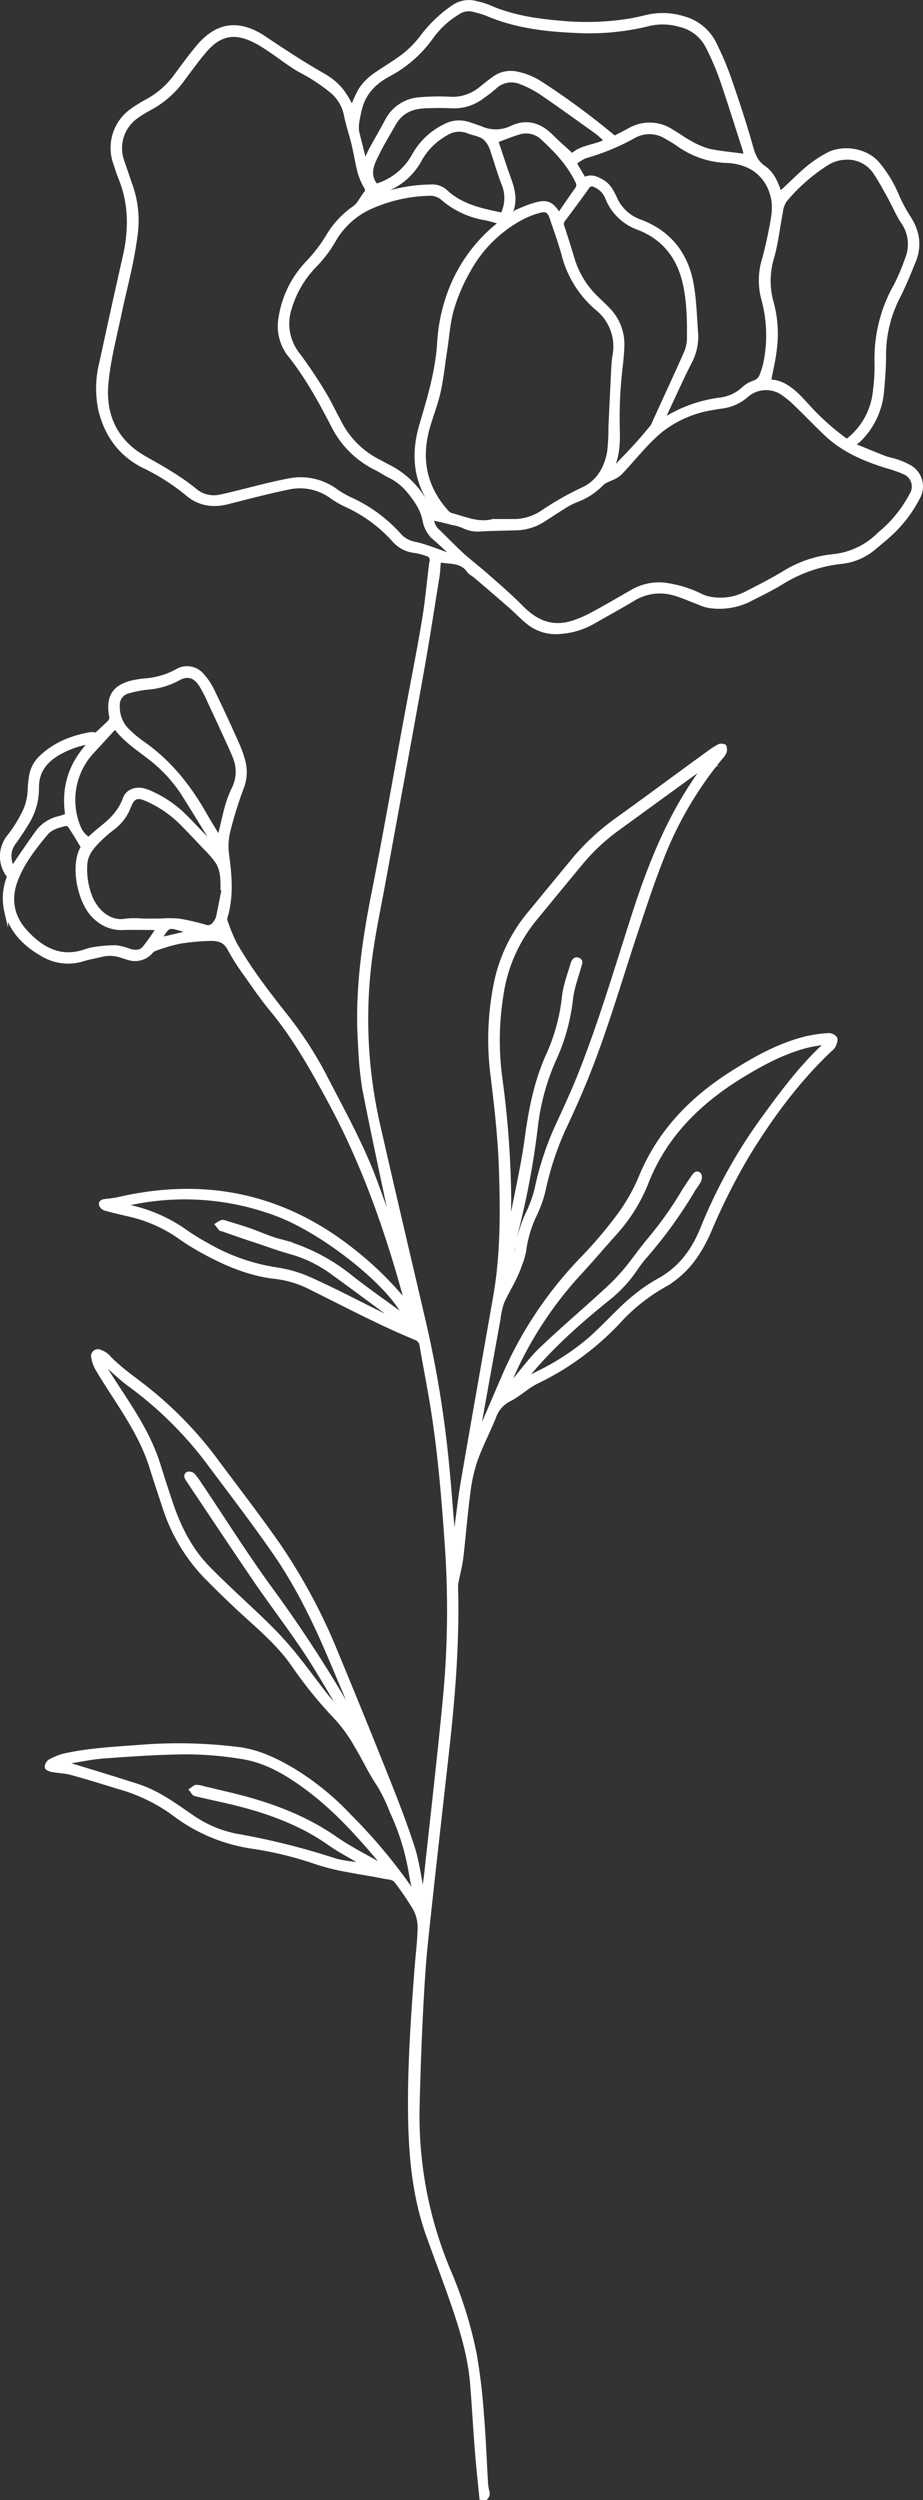<svg xmlns="http://www.w3.org/2000/svg" viewBox="0 0 268.29 726.23"><rect x="0" y="0" width="268.29" height="726.23" fill="#333333" stroke="none"/><defs><style>.cls-1{fill:#fff;stroke:#fff;stroke-miterlimit:10;stroke-width:1.1px;}</style></defs><g id="Layer_2" data-name="Layer 2"><g id="Layer_1-2" data-name="Layer 1"><path class="cls-1" d="M139.9,725.63c-.44-4.44-.93-8.88-1.28-13.32-.53-6.61-.89-13.23-1.42-19.84-.66-8.07-3-15.76-5.62-23.36-2.28-6.62-4.79-13.17-7.15-19.76-4.08-11.43-5.13-23.32-5.27-35.33-.17-14,.81-27.9,1.85-41.82.31-4.09.86-8.16.93-12.25a11.45,11.45,0,0,0-1.36-5.52,85.37,85.37,0,0,0-5.36-7.88c-.87-1.21-2.38-1.09-3.62-1.36-3.47-.74-7-1.2-10.48-1.9a65.93,65.93,0,0,1-8.77-2.13,104.8,104.8,0,0,0-19.28-4.73,49.61,49.61,0,0,1-22.8-9.72,49.93,49.93,0,0,0-15.51-7.48c-4.64-1.41-9.26-2.87-13.94-4.15-1.85-.51-3.83-.55-5.73-.89-.56-.11-1.48-.5-1.51-.83a2.13,2.13,0,0,1,.79-1.69,18,18,0,0,1,4.29-1.76c7.71-1.71,15.59-2,23.43-2.62A139.4,139.4,0,0,1,69,508c5.76.64,10.86,3.07,15.78,5.92a78.27,78.27,0,0,1,16.91,13.69,155.61,155.61,0,0,1,17.92,21.44,1.33,1.33,0,0,0,.87.59c-.38-1.92-.84-3.83-1.14-5.76a68.6,68.6,0,0,0-5.52-17.69,48.16,48.16,0,0,0-3.68-7.62c-2.48-3.64-4.31-7.71-6.61-11.48a43.65,43.65,0,0,0-5.5-7.74A125.56,125.56,0,0,1,85.2,483.59c-3.76-5.42-8.64-9.72-13.48-14.1q-6.39-5.82-12.41-12a52,52,0,0,1-11.68-20.11c-1.24-3.73-2.49-7.46-3.66-11.22-2.39-7.67-6.69-14.32-11-21-1.68-2.57-3.33-5.17-4.88-7.82a9.31,9.31,0,0,1-1-3,1.43,1.43,0,0,1,.94-1.8,1.42,1.42,0,0,1,1.14.11A5.78,5.78,0,0,1,31.35,394c3.59,3.86,8,6.66,12.07,10a111.39,111.39,0,0,1,18.74,19.34c6.13,8.27,12.45,16.41,18.37,24.83a167.25,167.25,0,0,1,17.4,32.42q7.75,18.66,15.22,37.43c2.47,6.2,4.86,12.45,6.9,18.8,1.22,3.82,1.72,7.89,2.54,11.84a2.54,2.54,0,0,0,.55,1.24c.29-2.34.62-4.68.87-7,1.81-16.77,3.76-33.53,5.35-50.32a272.41,272.41,0,0,0,.4-44.89c-.87-12.38-1.89-24.73-3.78-37-1-6.65-2.35-13.26-3.48-19.9a2.54,2.54,0,0,0-1.71-2.09c-10.37-4.28-20.27-9.54-30.31-14.51A30,30,0,0,0,80.37,371c-8.18-.86-15.47-4.12-22.51-8.08a65.29,65.29,0,0,1-5.73-3.64,41.38,41.38,0,0,0-14.39-6.38c-2.41-.57-4.83-1.11-7.21-1.79a1.89,1.89,0,0,1-1.21-1.21c-.12-.91.73-1,1.46-1.09a34.13,34.13,0,0,0,3.65-.53c25.17-5.82,48-1.07,68.29,15.1A96.79,96.79,0,0,1,117,377.19a1.42,1.42,0,0,0,.9.51c-.2-.83-.36-1.66-.58-2.47-5.34-19.21-12-37.87-21.56-55.48-5-9.23-10.08-18.3-16.79-26.41-2.74-3.32-5.19-6.89-7.67-10.41a65.41,65.41,0,0,1-4.68-7.36c-1.21-2.32-3.18-2.85-5.33-2.8a63.34,63.34,0,0,0-9.32.87,53,53,0,0,0-7.09,2.12,2.83,2.83,0,0,0-1,.78,6.15,6.15,0,0,1-6.48,1.8c-.73-.18-1.44-.45-2.16-.67a10.09,10.09,0,0,0-5.58-.29c-1.83.45-3.7.76-5.5,1.3a14.38,14.38,0,0,1-11.7-1.32c-5.17-2.91-9.13-6.82-10.69-12.77a16.71,16.71,0,0,1,.85-10,9.2,9.2,0,0,1,.17-11.86,38.21,38.21,0,0,0,3.8-6,15.84,15.84,0,0,0,2-7.44A33.29,33.29,0,0,1,9,225.44,9.59,9.59,0,0,1,11.88,220c4-3.83,8.89-5.78,14.25-6.75a4.2,4.2,0,0,1,1.12,0,4,4,0,0,1,.68.16c1.42-1.34,2.74-2.52,4-3.79a2.48,2.48,0,0,0,.41-1.27,5,5,0,0,0-.12-.63c-.9-5.4,1.05-8.34,6.36-9.56a27.3,27.3,0,0,1,3.36-.53,22.59,22.59,0,0,0,9.39-2.69,5.76,5.76,0,0,1,7.5,1.24,18.48,18.48,0,0,1,3,4.53c2.54,5.23,5,10.53,7.34,15.83a33.58,33.58,0,0,1,1.55,4.42,12.46,12.46,0,0,1-.42,7.91,117.08,117.08,0,0,0-4,12.94,19,19,0,0,0-.21,6.88c.8,5.92,1.26,11.79-.47,17.62a1.88,1.88,0,0,0-.07,1.1,50.26,50.26,0,0,0,2.75,6.71c4.27,7.52,9.56,14.34,14.91,21.11a110.2,110.2,0,0,1,11.52,17.92c4.89,9.48,10.1,18.81,13.91,28.81,1.82,4.78,3.5,9.62,5.24,14.43a3.79,3.79,0,0,0,.71,1.31c-.39-1.64-.81-3.27-1.16-4.91-2.57-12.23-5.23-24.45-7.61-36.71a104,104,0,0,1-1.17-12.22c-1.06-14.92.94-29.54,3.84-44.15,3.56-17.91,6.65-35.92,10-53.89,1.56-8.48,3.27-16.93,4.67-25.44,1-5.73,1.44-11.54,2.22-17.3a1.65,1.65,0,0,0-1.11-2.05l-.12,0a19.88,19.88,0,0,0-3.4-.93,9.25,9.25,0,0,1-6.1-3,42,42,0,0,0-14.08-10.37,26.38,26.38,0,0,1-4.32-2.53,15.62,15.62,0,0,0-12.8-2.45c-5.74,1.18-11.43,2.7-17.12,4.14-4.47,1.14-8.49.59-12.09-2.55a62.47,62.47,0,0,0-12.66-8c-6.61-3.41-10.58-8.87-12.38-16a30.27,30.27,0,0,1,.25-14.1Q32.74,90,36.15,74.9C38,67,38.05,59.2,34.9,51.56c-.57-1.39-1-2.85-1.48-4.28A13.32,13.32,0,0,1,38.14,32.2a39.71,39.71,0,0,1,4.52-2.82A25.25,25.25,0,0,0,51.11,22c2-2.71,4-5.46,6.18-8.09,5.44-6.67,11.77-8.12,19.65-2.82,5.41,3.64,10.85,7.2,16.51,10.45,4.56,2.61,6.25,4.65,8.79,9.6a9.23,9.23,0,0,0,.56-.91,29.27,29.27,0,0,1,2-4.24,15.89,15.89,0,0,1,3.47-3.71c3-2.19,6.27-4,9.21-6.27a29.7,29.7,0,0,0,5.16-5.29,38.29,38.29,0,0,1,8.92-8.59,8,8,0,0,1,6.9-1.27A25.55,25.55,0,0,1,142,1.93c6.5,2.88,13.41,4,20.41,4.59a79.46,79.46,0,0,0,21-.64c1.75-.31,3.47-.76,5.21-1.14a20.06,20.06,0,0,1,9.91.48,14.18,14.18,0,0,1,9.23,7.56,87.94,87.94,0,0,1,4.24,10c2.27,6.57,4.46,13.17,6.34,19.86.71,2.51,1.49,4.5,3.77,6.08,2.43,1.68,3.61,4.49,4.57,7.46.41-.34.73-.59,1-.85,2.49-2.31,4.89-4.71,7.49-6.89a38,38,0,0,1,5.24-3.46c4-2.32,11.21-1.87,15,2.87a36.49,36.49,0,0,1,5.18,8.53,44.07,44.07,0,0,0,3.52,6.7c2.64,4,3.39,8.24,1.56,12.75-1.42,3.49-2.84,7-4.54,10.34A37.09,37.09,0,0,0,257,103c0,3.55-.26,7.11-.58,10.65A22.46,22.46,0,0,1,249.56,128a8.85,8.85,0,0,1-1.2.83,3.52,3.52,0,0,0,.11.62c2.86,1.16,5.7,2.37,8.58,3.47,1.21.47,2.5.67,3.73,1.09a20.55,20.55,0,0,1,3.23,1.39,6.55,6.55,0,0,1,3.08,8.74c-.06.13-.13.26-.2.38a37.87,37.87,0,0,1-8.2,10.73c-1.5,1.39-3.12,2.65-4.69,4a17.5,17.5,0,0,1-9.38,4,40.87,40.87,0,0,0-17,5.75c-3.24,2-6.71,3.68-10.11,5.41a19.71,19.71,0,0,1-11.5,1.64,12.9,12.9,0,0,1-3-1c-2.37-.87-4.69-1.93-7.11-2.62a14.67,14.67,0,0,0-12,1.73c-3.84,2.29-7.78,4.42-11.66,6.65a22.17,22.17,0,0,1-9.53,2.8,12.77,12.77,0,0,1-9.47-3c-1.59-1.29-3-2.81-4.52-4.15-3.48-3.05-7-6.06-10.52-9.06-.65-.56-1.54-.93-2-1.61-2.12-3-5.44-2.41-8.58-3-.15,1.69-.19,3.25-.43,4.77-1.46,9-2.85,18.09-4.46,27.11-3.6,20.16-7.33,40.29-11,60.44-1.55,8.54-3.43,17-4.4,25.64A138,138,0,0,0,110,327c4.2,18.5,8.57,37,12.87,55.43a319.09,319.09,0,0,1,6.62,38.2c1,8.89,1.59,17.82,2.36,26.73a1.21,1.21,0,0,0,.32.81c.18-1.68.32-3.38.55-5.06.58-4.32,1.07-8.66,1.82-13,3.07-17.82,6.23-35.63,9.36-53.44,2.14-12.24,2.08-24.57,1.68-36.92-.31-9.5-1.41-18.91-2.57-28.33a82.39,82.39,0,0,1,.86-24.63,46.18,46.18,0,0,1,10-21.45q6.42-7.82,12.85-15.6a67.38,67.38,0,0,1,12.67-11.71c8.93-6.42,17.77-13,26.65-19.43a20.86,20.86,0,0,1,3-1.91c.42-.21,1.37-.13,1.56.16a2.23,2.23,0,0,1,0,1.72,4.66,4.66,0,0,1-1,1.44,106.53,106.53,0,0,0-17.5,30.05c-2.76,7.07-5.12,14.3-7.51,21.51-4.45,13.45-8.41,27.07-13.64,40.26-2.16,5.45-4.57,10.81-7.06,16.12a85.51,85.51,0,0,0-5.8,17.61,35.91,35.91,0,0,1-2.5,7.13,34.76,34.76,0,0,0-3.21,10.72,20,20,0,0,1-1.2,4c-1.24,3.81-3.45,7.14-5.12,10.74a21.54,21.54,0,0,0-1.12,5q-2.94,16.11-5.82,32.26a1.5,1.5,0,0,0,.12,1c.24-.52.48-1,.71-1.57q3.42-8,6.83-15.89a114.1,114.1,0,0,1,22.46-33.36,128.1,128.1,0,0,0,10.38-12.18,53.34,53.34,0,0,0,6.51-11.3c5.41-13.22,14.72-22.87,26.58-30.4,6.86-4.34,13.89-8.3,21.87-10.2a41,41,0,0,1,6.23-.87,2.49,2.49,0,0,1,2,.94c.26.54-.12,1.48-.41,2.17a3.84,3.84,0,0,1-1.07,1.2c-9.53,9-17.28,19.57-24.08,30.71a184.37,184.37,0,0,0-11.1,22.07c-2.92,6.66-6.86,12.2-13.25,15.76a53.36,53.36,0,0,0-13.17,10.57A80.07,80.07,0,0,1,156,401.43c-2.82,1.4-5.17,3.75-8,5.16a8.85,8.85,0,0,0-4.39,5.12c-1.7,4.19-3.84,8.22-5.35,12.47a47.76,47.76,0,0,0-2.11,9.59c-.81,6.14-1.29,12.32-2,18.47-.28,2.33-.88,4.61-1.33,6.92a7.63,7.63,0,0,0-.23,1.57c.46,15.71-.76,31.34-2.49,46.94-2.06,18.58-4.21,37.16-6.17,55.75-.72,6.86-1.14,13.75-1.49,20.64-.46,9-.79,18.06-1,27.1a115.83,115.83,0,0,0,9,48.41A122.64,122.64,0,0,1,138,683.75a172.59,172.59,0,0,1,2.12,17.68c.55,6.44.77,12.91,1.16,19.36a12.67,12.67,0,0,0,.41,2.88,1.85,1.85,0,0,1-.51,2Zm-9.43-564.44.34-.72c-1.45-1.34-2.87-2.72-4.36-4a8.62,8.62,0,0,1-3-5,15.37,15.37,0,0,0-1.91-5c-2.11-3.33-4.56-6.42-8.28-8.19-1.35-.65-2.59-1.55-3.94-2.21a27.5,27.5,0,0,1-12.46-12.29c-3.75-7.23-7.63-14.36-12.75-20.76a13.52,13.52,0,0,1-2.6-10.71,29.69,29.69,0,0,1,7.87-16,44.07,44.07,0,0,0,5.8-7.52A26.37,26.37,0,0,1,103,60.33a5.52,5.52,0,0,0,1.23-1.23c.69-1,1.29-2,2-2.93a1.36,1.36,0,0,0,.18-1.73,18.67,18.67,0,0,1-1.87-4.24c-.73-2.75-1.15-5.59-1.82-8.36s-1.56-5.38-2.14-8.11a12.21,12.21,0,0,0-3.72-6.84,52.38,52.38,0,0,0-6-4.35c-1.76-1.14-3.7-2-5.46-3.15-3.32-2.19-6.46-4.69-9.88-6.71-6.85-4-11.59-3.22-16.28,2.45-2.13,2.57-4.11,5.27-6.1,7.95a28.08,28.08,0,0,1-9.5,8.37A33.6,33.6,0,0,0,39.52,34a11.18,11.18,0,0,0-4,12.64l2.39,7A30.7,30.7,0,0,1,39.6,67.06c-.41,3.42-1,6.83-1.69,10.2-1,4.75-2.21,9.44-3.2,14.19C33.35,97.93,31.63,104.39,31,111c-1,9.53,2.56,17.26,11.17,22.1,5.08,2.86,10.14,5.7,14.66,9.43a8.4,8.4,0,0,0,7.16,1.68c1.17-.21,2.31-.51,3.47-.79,5.39-1.29,10.75-2.79,16.19-3.83a17.34,17.34,0,0,1,13.73,2.76,27.63,27.63,0,0,0,4.45,2.62,42.89,42.89,0,0,1,14.46,10.67,8,8,0,0,0,4.66,2.35,48.64,48.64,0,0,1,5.18,1.63c1.44.5,2.93,1.07,4.39,1.62Zm-4.86-10.64a4.83,4.83,0,0,0,1.56,3.59c2.41,2.3,4.72,4.72,7.19,7,2.22,2,4.65,3.83,6.9,5.82,3.47,3.07,7,6.07,10.25,9.37,4.2,4.3,8.91,6.39,14.85,4.53a31.9,31.9,0,0,0,5.49-2.31c3.89-2.09,7.7-4.33,11.54-6.51a15.67,15.67,0,0,1,9.27-2.29,33.26,33.26,0,0,1,11.24,3.34,10.76,10.76,0,0,0,3.38.93,16.22,16.22,0,0,0,9.58-1.67c3.74-1.91,7.5-3.81,11.1-6a33.33,33.33,0,0,1,13.79-4.78,22,22,0,0,0,13.65-6.28c.54-.53,1.16-1,1.71-1.49a37.16,37.16,0,0,0,7.77-10.06,4.43,4.43,0,0,0-1.32-6.12,4.79,4.79,0,0,0-.78-.4,37.15,37.15,0,0,0-5.17-1.79c-6.39-2-12.46-4.6-17.41-9.24-3-2.84-5.87-5.85-8.86-8.73a27.63,27.63,0,0,0-4-3.3,8.57,8.57,0,0,0-10.2.63,13.31,13.31,0,0,1-7.22,3.33c-.86.11-1.71.26-2.56.41A32.57,32.57,0,0,0,192.2,125c-4.36,3.58-7.88,8.19-11.79,12.32a7.17,7.17,0,0,1-1.77,1.27c-1.2.65-2.71,1-3.62,1.88a19.94,19.94,0,0,1-7.5,4.9,19.87,19.87,0,0,0-3.43,1.77c-2,1.24-4,2.56-6,3.85A15.3,15.3,0,0,1,150,153.5c-3.33.11-6.67.13-10,.31a9.59,9.59,0,0,1-5.32-.92,13.86,13.86,0,0,0-3.24-.94c-1.86-.52-3.78-.92-5.83-1.4Zm18,.85v-.08h6.13a15.07,15.07,0,0,0,8-2.6,87.21,87.21,0,0,1,11.47-6.54c4.59-2,7-6.15,7.83-11a55.78,55.78,0,0,0,.36-7.08q.4-8.64.83-17.25a32,32,0,0,1,.33-3.38,14.2,14.2,0,0,0-5.2-14,30.44,30.44,0,0,1-9.6-15.58c-1-3.57-2.26-7.07-3.45-10.59-.72-2.09-1.54-2.56-3.69-1.95A25.32,25.32,0,0,0,152.25,63a38,38,0,0,0-16,15.53,53.09,53.09,0,0,0-4.83,11.23c-1.13,3.9-1.36,8.06-2,12.1s-1,7.91-1.85,11.78c-.76,3.46-2.08,6.79-3.08,10.2-2.66,9.1-1.19,17.37,5.15,24.58a3.32,3.32,0,0,0,1.5,1.14c3.91,1,7.7,2.83,11.92,1.83a2.24,2.24,0,0,1,.52,0Zm-17.82-3.66.38-.27c-.14-.22-.26-.46-.41-.66-5.23-7.23-5.74-15.2-3.3-23.43,2.3-7.76,4.62-15.45,5.14-23.61a51,51,0,0,1,2.28-12.53,45.68,45.68,0,0,1,14.61-21.7,8.24,8.24,0,0,1,.95-.57c-.07-.14-.15-.27-.23-.41-1.31-.43-2.65-.8-4-1.1a25.23,25.23,0,0,1-12.47-5.74,5.63,5.63,0,0,0-4.17-1.39,44.43,44.43,0,0,0-17.19,4,23.21,23.21,0,0,0-10.45,9.75,35.86,35.86,0,0,1-5.48,7.14,30,30,0,0,0-7.16,12.21,14.37,14.37,0,0,0,2.48,13.7,133.22,133.22,0,0,1,7.44,11.14c1.69,2.75,3,5.7,4.58,8.55a25.83,25.83,0,0,0,11.46,11.26c.82.4,1.6.88,2.42,1.3a25.06,25.06,0,0,1,10,8.76,29.89,29.89,0,0,0,3.14,3.6ZM178.63,40c1.43-.75,2.91-1.5,4.38-2.29a11.67,11.67,0,0,1,12.28.41c1.75,1,3.41,2.27,5.22,3.23a23,23,0,0,0,5.6,2.41c3.45.74,7,1,10.67,1.53-.17-.76-.27-1.44-.47-2.09-2.22-6.87-4.36-13.76-6.71-20.58a78.46,78.46,0,0,0-3.85-8.89,12.09,12.09,0,0,0-8.4-6.52A17.48,17.48,0,0,0,188.7,7a72.06,72.06,0,0,1-21.8,2c-8.76-.39-17.39-1.47-25.56-5a31.62,31.62,0,0,0-3.71-1.1,5.51,5.51,0,0,0-4.6.87,25.85,25.85,0,0,0-7.47,6.85,35.87,35.87,0,0,1-12.62,11.11c-4,2.16-7,5.1-8.19,9.65,0,.21-.16.4-.2.61-.4,2.26-1.16,4.49-.57,6.83s1.17,4.69,1.76,7c.1.37.22.74.37,1.29.63-1.37,1.09-2.57,1.7-3.69,1.49-2.75,3.07-5.44,4.55-8.19A11.55,11.55,0,0,1,122,28.8a62.89,62.89,0,0,1,9-.14,12.66,12.66,0,0,0,8.67-2.9c1.25-.94,2.45-2,3.71-2.87a8.22,8.22,0,0,1,6.7-1.58,19.77,19.77,0,0,1,7.13,2.9A218.88,218.88,0,0,1,178.6,40ZM148,355.92h.26c.13-.51.3-1,.4-1.55,1.51-7.93,3.35-15.83,4.43-23.82,1.14-8.45,2.77-16.69,6.35-24.45a55.23,55.23,0,0,0,4.48-16.79c.38-3.16,1.57-6.23,2.47-9.32.22-.75.73-1.67,1.74-1.23s.48,1.31.26,2.1c-.85,3-2,6.07-2.37,9.18A57.11,57.11,0,0,1,161.47,307a66.46,66.46,0,0,0-5.6,19.66,233.06,233.06,0,0,1-5.27,29.09c-.56,2.3-1,4.63-1.43,7-.26,1.38-.38,2.79-.56,4.18l.58.12a24,24,0,0,0,1.08-3.93A35.6,35.6,0,0,1,153.58,352a33.19,33.19,0,0,0,2.44-7,87.58,87.58,0,0,1,5.85-17.76c2.47-5.32,4.93-10.66,7.07-16.12,5.73-14.6,10.2-29.64,15-44.58,4.44-13.91,9.7-27.43,17.9-39.64.88-1.31,1.79-2.62,2.68-3.93a3.94,3.94,0,0,0-1.43.68l-23.68,17.2a57.68,57.68,0,0,0-10.47,9.82c-4.44,5.34-8.85,10.72-13.27,16.09a45,45,0,0,0-9.89,22.32,82.49,82.49,0,0,0-.37,23.69,279,279,0,0,1,2.64,35.6C148,350.87,148,353.43,148,355.92Zm98.17-227.83a20.62,20.62,0,0,0,8.11-14.51,54.77,54.77,0,0,0,.48-7.9,43.13,43.13,0,0,1,5.66-22.91,59.92,59.92,0,0,0,3.14-7.43,11.27,11.27,0,0,0-1.25-11c-1.45-2.25-2.49-4.76-3.79-7.11s-2.67-4.9-4.23-7.21A9.55,9.55,0,0,0,246,45.84a10.88,10.88,0,0,0-5.65,1.68,51.85,51.85,0,0,0-12.19,10.74A7.65,7.65,0,0,0,227,61.69c-.85,4.32-1.31,8.75-2.5,13a23.28,23.28,0,0,0-.18,13.18,34.16,34.16,0,0,1,1,13c-.32,3.28-1.14,6.52-1.76,9.93,3-.07,5.58,1.55,7.87,3.67,1.46,1.35,2.77,2.86,4.12,4.32a69.87,69.87,0,0,0,10.59,9.3ZM193,121.54a1.85,1.85,0,0,0,.47,0c.34-.16.68-.34,1-.52a40,40,0,0,1,14.43-4.93,12.19,12.19,0,0,0,7.25-3.24,8.33,8.33,0,0,1,2.87-1.72,3.44,3.44,0,0,0,2.36-2.22,24,24,0,0,0,1-3.22,39.8,39.8,0,0,0-.59-19,20.86,20.86,0,0,1,.28-11.46c.86-3.11,1.54-6.28,2.15-9.45s1.15-6.32.1-9.49a12.73,12.73,0,0,0-6-7.67A16.33,16.33,0,0,0,211,46.78a25.75,25.75,0,0,1-14-4.9c-1.06-.72-2.15-1.38-3.28-2a9.14,9.14,0,0,0-9.26-.38,64.94,64.94,0,0,1-14.29,5.93,12.89,12.89,0,0,0-3.12,1.93c1,1.7,1.83,3.13,2.74,4.66,2-1,3.57-.29,5.22.65,1.91,1.08,2.84,2.86,3.72,4.73a12.46,12.46,0,0,0,7,6.78c8.37,3,13.47,9.07,15.2,17.62,1,5,1.07,10.26,1.48,15.41a16.1,16.1,0,0,1-2.13,8.5c-2.5,5-4.79,10.11-7.17,15.18,0,.1-.08.31-.19.65ZM147.5,402.85l.24.15c.57-.69,1.13-1.4,1.71-2.08,2.63-3.07,5-6.38,7.94-9.15,6.09-5.78,12.49-11.24,18.69-16.92a60.77,60.77,0,0,0,5.79-6c2.48-3,4.67-6.2,7.17-9.15A106.81,106.81,0,0,0,198.71,346c.9-1.46,1.89-2.88,2.87-4.3.41-.6,1-1.24,1.68-.55.32.33.23,1.29,0,1.82a20.5,20.5,0,0,1-1.5,2.29,131.37,131.37,0,0,1-14.37,19.9,34.14,34.14,0,0,0-2.63,3.48,38.73,38.73,0,0,1-8.37,8.91c-8.26,6.69-16.2,13.74-23,22-.26.33-.49.69-.9,1.26L156,399a71.38,71.38,0,0,0,15.55-10.09c3.49-3.12,6.69-6.57,10.1-9.78a62,62,0,0,1,5.48-4.49,50.52,50.52,0,0,1,4.79-3c5.84-3.33,9.53-8.33,12.08-14.48a149.44,149.44,0,0,1,16.46-30.34c5.87-8.14,11.75-16.26,19.12-23.15a4.38,4.38,0,0,0,.53-.88c-2,.38-3.71.62-5.36,1-6.5,1.64-12.36,4.68-18.08,8.1-12.87,7.69-23.24,17.55-28.81,31.88a48.44,48.44,0,0,1-9.28,14.69c-3.41,3.82-6.74,7.72-10.21,11.48a109.49,109.49,0,0,0-20.64,32.44A3.1,3.1,0,0,0,147.5,402.85ZM178.17,136c.24-.06.44-.05.53-.14,2.15-2.25,4.33-4.49,6.43-6.78,1.51-1.66,2.93-3.41,4.38-5.13a2.34,2.34,0,0,0,.39-.71c3-6.65,6.12-13.29,9.1-20a11.72,11.72,0,0,0,1.22-4.46c.06-5.66,0-11.36-1.31-16.88-1.82-7.61-6.29-13.08-13.82-15.83a15.25,15.25,0,0,1-8.65-8.67,6.49,6.49,0,0,0-3.55-3.56,1.52,1.52,0,0,0-2.09.44l-.09.16c-2.24,3.15-4.55,6.26-6.87,9.35a1.87,1.87,0,0,0-.38,1.9Q165,70.31,166.4,75a26,26,0,0,0,6.72,11.26c1.15,1.14,2.34,2.23,3.47,3.39a14.51,14.51,0,0,1,4.34,11c-.06,2-.27,4.09-.51,6.12a123.9,123.9,0,0,0-.81,18.06c.09,3.54,0,7.13-1.43,10.49A2.39,2.39,0,0,0,178.17,136ZM98.73,496.75l.25-.2c-.24-.46-.46-.93-.73-1.37-3.23-5.3-6.29-10.7-9.74-15.84-4.5-6.71-9.39-13.16-14-19.83-6.72-9.84-13.29-19.77-19.93-29.65-.42-.62-.79-1.37,0-1.8a1.77,1.77,0,0,1,1.61.45,25.48,25.48,0,0,1,2.18,3c6.74,10,13.15,20.27,20.27,30A384.09,384.09,0,0,1,101.76,497c.31.54.66,1.06,1,1.58a3.84,3.84,0,0,0-.4-1.88q-3.1-7.38-6.23-14.74c-4.7-11.15-10-22-17-31.91-6.11-8.74-12.63-17.21-19-25.75a109.47,109.47,0,0,0-22.68-22.2c-2.29-1.7-4.34-3.7-6.5-5.56l-1-.88-.34.27c1.74,2.7,3.45,5.41,5.21,8.09,4.45,6.76,8.8,13.57,11.25,21.39,1.19,3.81,2.41,7.6,3.69,11.38,2.36,7,5.65,13.48,10.84,18.75,5.54,5.65,11.49,10.9,17.14,16.44a107.57,107.57,0,0,1,7.84,8.57c3.24,4,6.21,8.14,9.38,12.16A49.53,49.53,0,0,0,98.73,496.75ZM19,511.94v.4c.52.13,1,.23,1.54.38,6.58,2,13.21,4,19.74,6.12,5.64,1.88,10.43,5.38,15.26,8.71a34.19,34.19,0,0,0,13.12,5.65,206.72,206.72,0,0,1,28.2,7c2.6.88,5.45,1,8.19,1.47l.11-.39c-.34-.22-.67-.47-1-.68-2.77-1.66-5.67-3.15-8.29-5-8-5.66-16.92-9-26.25-11.41-4.27-1.11-8.61-1.94-12.9-3-.46-.11-.77-.83-1.15-1.27.48-.32.94-.84,1.46-.9a6.5,6.5,0,0,1,2.05.36l7.55,1.79c11,2.63,21.47,6.3,30.86,12.83,4,2.79,8.44,5,12.68,7.44.39.23.81.4,1.43.7a4.39,4.39,0,0,0-.31-.66c-6.82-8.16-13.88-16.09-22.53-22.4-5.57-4.07-11.5-7.58-18.41-8.65a100.9,100.9,0,0,0-16.09-1.37c-8.07.05-16.15.62-24.21,1.2C26.34,510.56,22.7,511.37,19,511.94ZM65,258.23l-.35-.06c0-2.66,0-5.37-1.42-7.69a26.58,26.58,0,0,0-3.42-4c-2.35-2.52-4.72-5-7.15-7.47a33.11,33.11,0,0,0-10-6.79c-2.8-1.26-4-.78-5.14,2.08a13.89,13.89,0,0,1-4.69,6.24A44.55,44.55,0,0,0,28.83,244c-2,2-3.86,4.13-4,7.14a21.47,21.47,0,0,0,1.7,9.95c1.53,3.38,5.15,7.27,10.19,6.29a25.87,25.87,0,0,1,4.82,0h4.81a37.39,37.39,0,0,1,5.6,0,61,61,0,0,1,7.68,1.76,2.19,2.19,0,0,0,2.64-.81,5.49,5.49,0,0,0,1.08-1.93C63.92,263.7,64.42,261,65,258.23Zm-1.34-14.8c1.39-5,2-9.88,4.21-14.27a11.11,11.11,0,0,0,.21-9.54c-.51-1.3-1.1-2.57-1.68-3.84-1.82-4-3.63-7.93-5.49-11.87a35.79,35.79,0,0,0-2.67-5.14c-1.74-2.58-3.9-3.07-6.57-1.53a21.83,21.83,0,0,1-8.92,2.55,35.17,35.17,0,0,0-5.37,1.06,4,4,0,0,0-3.11,4.21,9.5,9.5,0,0,0,3.07,7.35,34.54,34.54,0,0,0,3.83,3.22C49,221,54.75,228.13,59.4,236.29,60.72,238.58,62.14,240.85,63.67,243.43Zm-27,106.4v.4c.51.15,1,.32,1.51.44a44.26,44.26,0,0,1,15.68,7,63.12,63.12,0,0,0,6.32,3.9,57.48,57.48,0,0,0,20.3,7.15,36.77,36.77,0,0,1,10,3c6.14,2.74,12.11,5.87,18.14,8.86,2.43,1.21,4.85,2.45,7.28,3.68a.75.75,0,0,0-.32-.61c-6.2-4.57-12.36-9.19-18.61-13.7a37.91,37.91,0,0,0-12.06-6.06c-3.68-1-7.28-2.34-10.9-3.55-3.16-1-6.31-2.15-9.46-3.23-.15-.05-.37,0-.46-.13-.34-.4-.65-.85-1-1.27a9.81,9.81,0,0,1,1.42-.78,1.8,1.8,0,0,1,.95.14c2.31.71,4.63,1.39,6.92,2.18,2.9,1,5.7,2.33,8.65,3.12a55.53,55.53,0,0,1,20.65,10.31c4.76,3.79,9.78,7.26,14.68,10.86.44.32.91.58,1.36.88-4-8.85-22.84-24.12-36.8-29.52a75.78,75.78,0,0,0-44.28-3.1ZM24.08,246.06c-1.33-2.19-2.5-4.17-3.75-6.08a1.55,1.55,0,0,0-1.26-.6c-2.08.52-4.22,1-5.7,2.78C10.11,246.06,7,250.05,5,254.77c-2.57,6-1.69,11.48,2.73,16.16,4.63,4.88,10,7.81,17.09,5.35a14.72,14.72,0,0,1,3-.71,39.13,39.13,0,0,1,5.92-.44,18.42,18.42,0,0,1,4,1.05c1.49.41,3.07.45,4.09-.72a59.12,59.12,0,0,0,3.8-5.33c-.06-.17-.13-.35-.2-.52-3.3,0-6.61-.11-9.92,0a10.67,10.67,0,0,1-7.36-2.68C22.92,262.85,20.8,251,24.08,246.06ZM109.33,53.93a18.4,18.4,0,0,0,11-8.91,20.63,20.63,0,0,1,9.06-8.48,8.61,8.61,0,0,1,6.58-.63c1.34.39,2.65.9,4,1.38a10.62,10.62,0,0,0,8.74-.21c4.14-2,8-1,11.34,2.26,2,2,4.09,3.81,6.28,5.82,2.45-2.53,6.46-2.46,9.92-4.23a32.48,32.48,0,0,0-2.67-2.43c-5.43-3.89-10.84-7.79-16.35-11.55A29.72,29.72,0,0,0,151.51,24a7,7,0,0,0-7.68,1.33A39.74,39.74,0,0,1,140.39,28a13.56,13.56,0,0,1-9,2.91c-2.52-.14-5.06-.1-7.59,0-3.9.09-7.18,1.42-9.22,5-1.77,3.08-3.63,6.12-5.15,9.32C108,48,106.89,51,109.33,53.93ZM33.45,211.18c-2.35,2.55-4.58,5-6.85,7.44A20.61,20.61,0,0,0,22.8,240a7.24,7.24,0,0,0,2.94,3.71c1.2-1,2.3-2.07,3.49-3,3-2.33,5.64-4.89,7-8.66.75-2.16,3.09-3.06,5.35-2.55a11.18,11.18,0,0,1,2.13.74,33.2,33.2,0,0,1,9.16,6c2.38,2.27,4.59,4.7,6.89,7.05.45.46,1,.87,1.44,1.31l.34-.28a9.76,9.76,0,0,0-.57-1.23c-2.66-4.31-5.29-8.63-8-12.89a42.07,42.07,0,0,0-9.21-9.9C40.17,217.51,36.35,215.05,33.45,211.18ZM146,62.34a10.73,10.73,0,0,0,.25-9.1c-1.27-3.31-2.21-6.74-3.37-10.1a8.63,8.63,0,0,0-1.3-2.31c-1.35-1.77-3.57-1.84-5.43-2.59a7,7,0,0,0-6.5.62,19.48,19.48,0,0,0-7.49,7.39,19.13,19.13,0,0,1-9.6,8.75c-.84.35-1.69.71-2.51,1.11-.56.28-1.07.64-1.73,1,.31.12.42.2.5.18.46-.15.92-.31,1.37-.48a47.7,47.7,0,0,1,15.2-2.67,5.69,5.69,0,0,1,4.16,1.48C134.15,59.92,140,61.09,146,62.34Zm16.51,0c1.8-2.61,3.45-5.06,5.17-7.45a2,2,0,0,0,0-2.33c-2.39-5-6.11-8.84-10.07-12.51a6.91,6.91,0,0,0-7-1.44c-2,.59-4,1.44-6.36,2.3,1.25,3.68,2.49,7.57,3.88,11.39,1.08,3,1.68,5.91.53,9a6,6,0,0,0-.18,1.18c1.28-.67,2.35-1.29,3.47-1.79a31.06,31.06,0,0,1,3.5-1.26c3.5-1,4.92-.46,7,2.93ZM3.57,252.26l.69-1.06c2.14-3.09,4.24-6.22,6.44-9.27A10.59,10.59,0,0,1,17,237.66c.85-.2,1.67-.53,2.51-.81-1.25-8.24,1-15.2,6.92-21.28A26,26,0,0,0,16,219.43c-3.43,2.29-5.25,5.25-5.22,9.4A19,19,0,0,1,7.93,239c-1.2,2-2.46,3.92-3.83,5.78C2.42,247.08,2.45,249.43,3.57,252.26Zm43,20.57,9-2.08L52.94,270c-4-1.2-4-1.2-6.25,2.38a3.73,3.73,0,0,0-.09.46Z"/></g></g></svg>